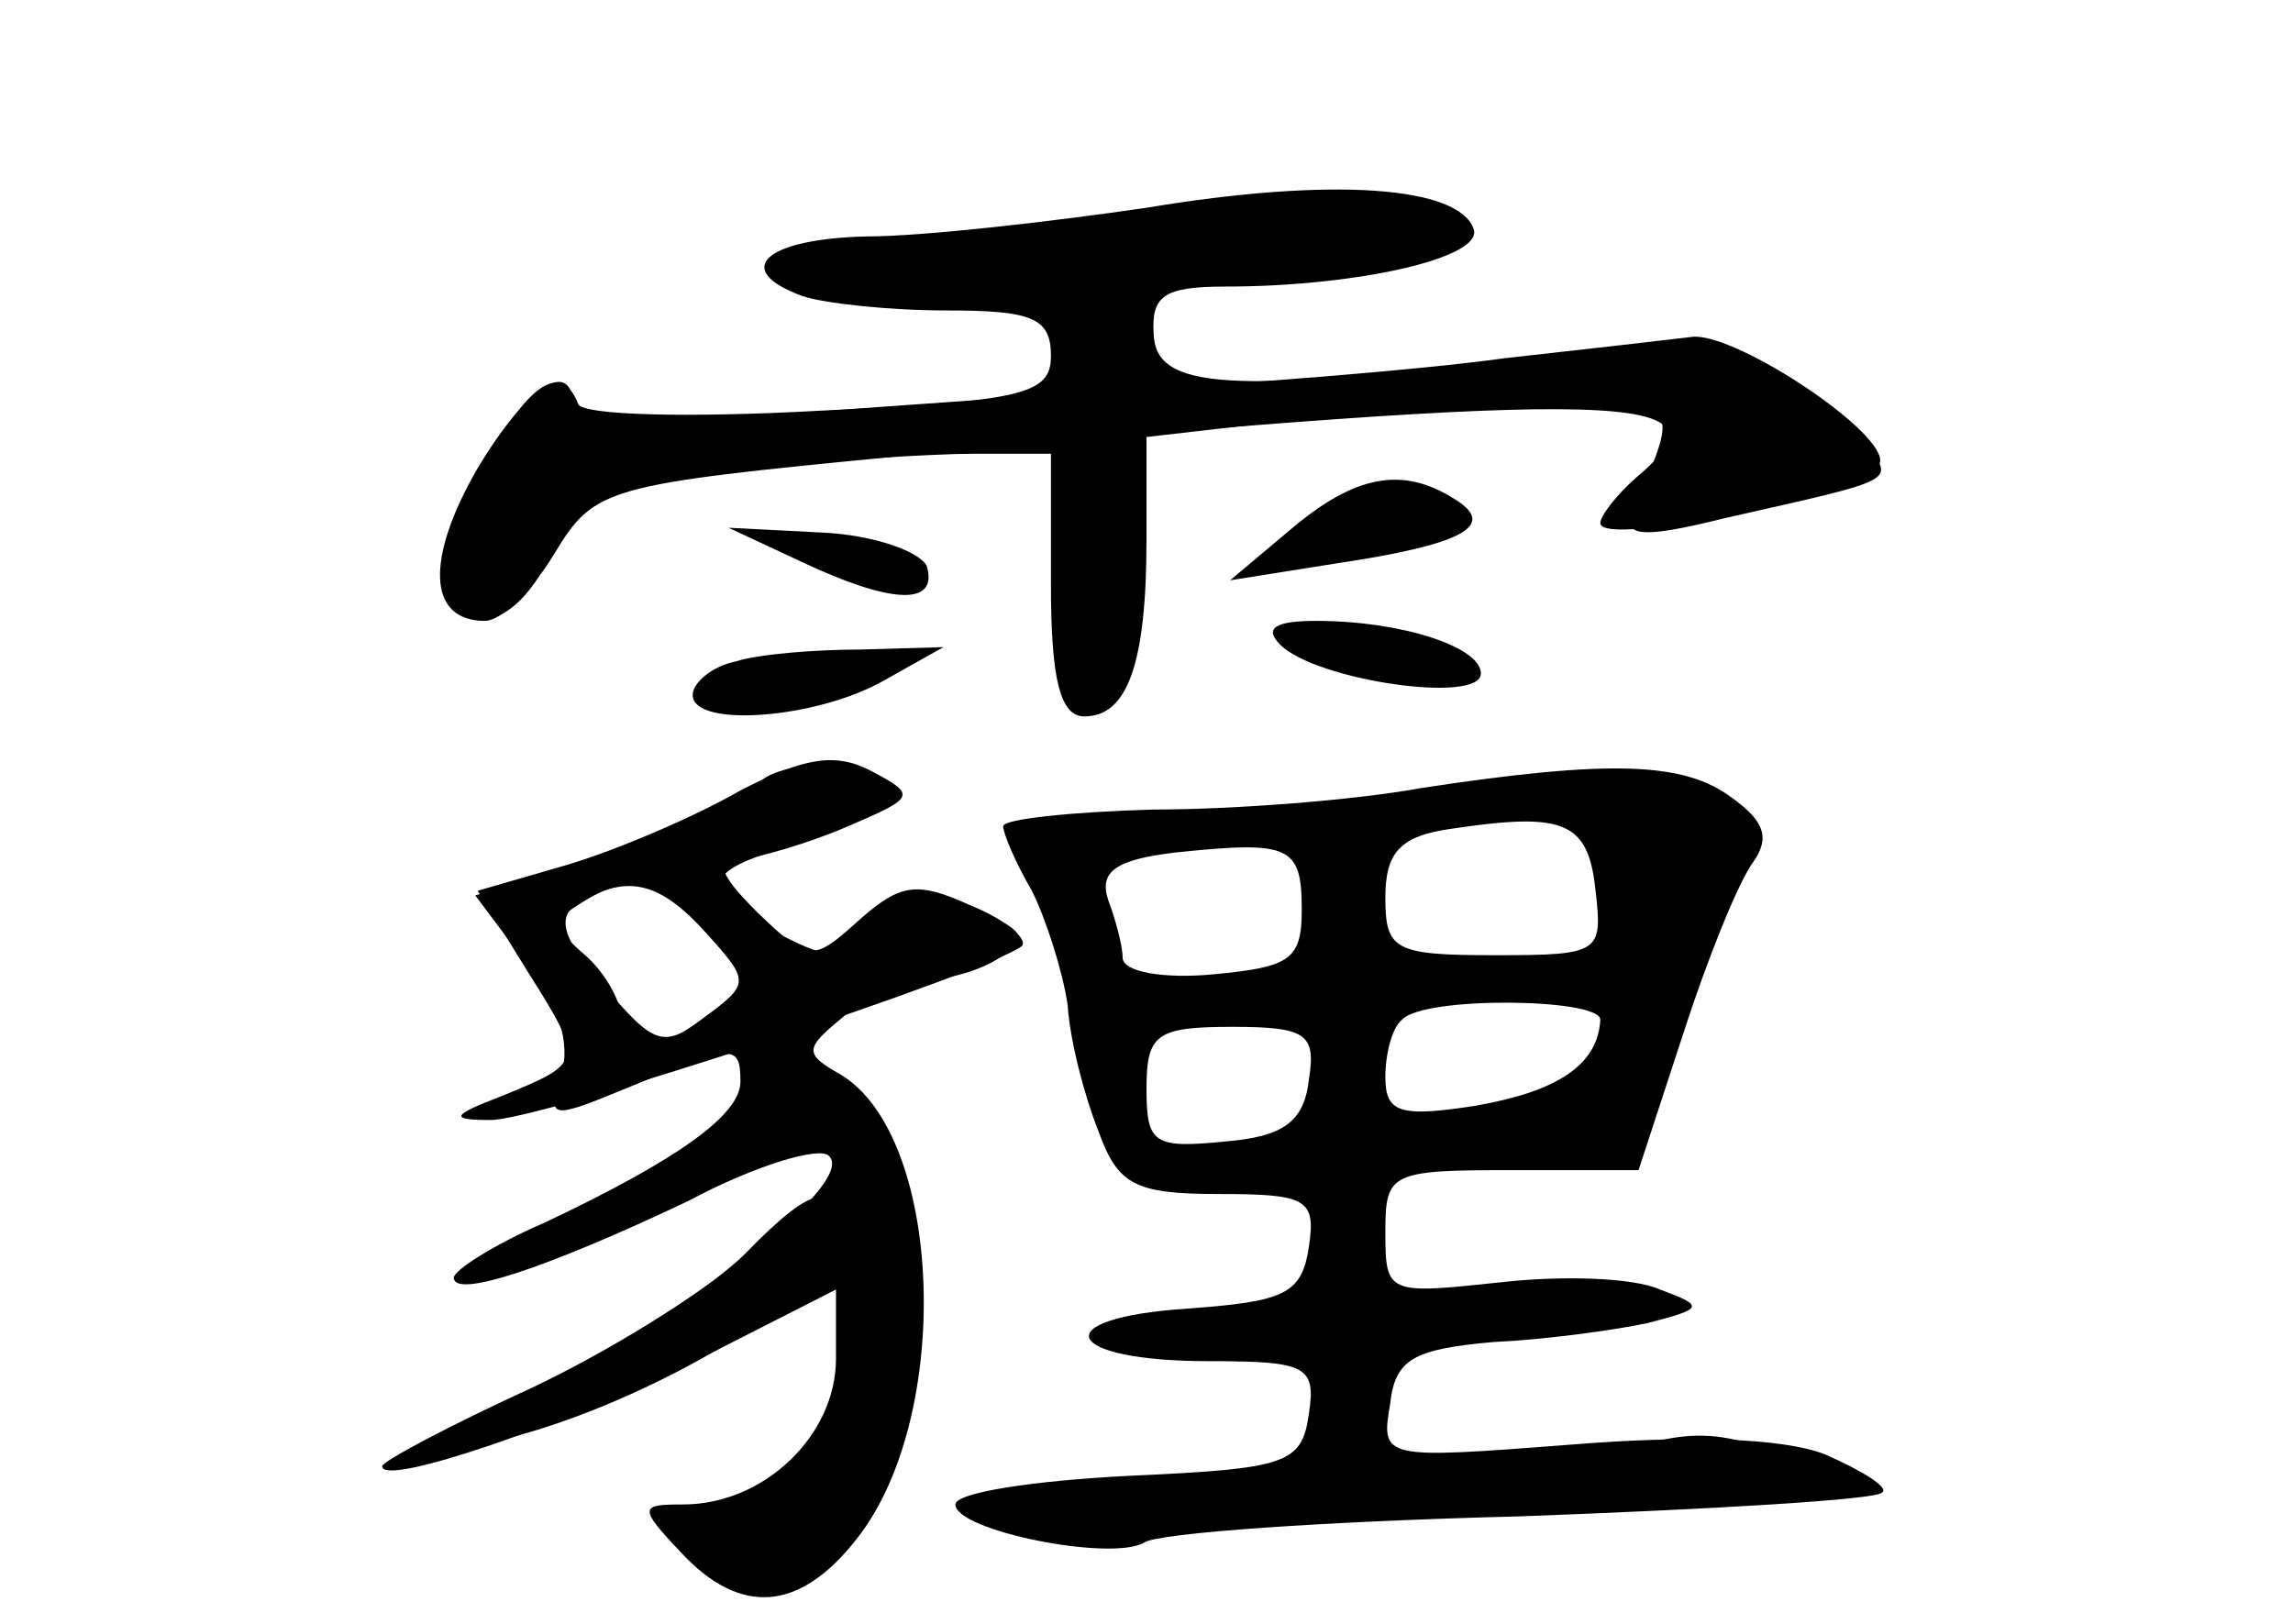 <?xml version="1.0" standalone="no"?>
<!DOCTYPE svg PUBLIC "-//W3C//DTD SVG 20010904//EN"
 "http://www.w3.org/TR/2001/REC-SVG-20010904/DTD/svg10.dtd">
<svg version="1.0" xmlns="http://www.w3.org/2000/svg"
 width="96pt" height="68pt" viewBox="0 0 96 68"
 preserveAspectRatio="xMidYMid meet">
<g transform="translate(0,68) scale(0.1,-0.1)" fill="#000000" stroke="none">
<g id="part-0" class="char-part">
  <path d="M480 593 c-41 -6 -94 -12 -117 -12 -43 -1 -57 -14 -27 -25 9 -3 36
-6 60 -6 36 0 44 -3 44 -19 0 -16 -11 -19 -97 -23 -54 -3 -100 -2 -101 3 -7
18 -22 8 -40 -28 -11 -21 -17 -44 -15 -50 8 -22 31 -14 44 16 12 26 18 29 78
35 36 3 81 6 99 6 l32 0 0 -55 c0 -40 4 -55 14 -55 18 0 26 22 26 74 l0 43 61
7 c34 3 84 6 112 6 52 0 50 2 30 -46 -3 -9 7 -9 39 -1 75 17 72 15 57 33 -29
35 -61 43 -139 34 -126 -15 -156 -13 -157 10 -1 16 4 20 30 20 55 0 108 12
104 24 -6 18 -59 22 -137 9z"/>
  <path d="M540 458 l-25 -21 44 7 c54 8 68 16 50 27 -22 14 -42 10 -69 -13z"/>
  <path d="M335 445 c38 -18 58 -19 53 -2 -3 6 -22 13 -44 14 l-39 2 30 -14z"/>
  <path d="M536 410 c15 -15 84 -25 84 -12 0 11 -33 22 -69 22 -17 0 -22 -3 -15
-10z"/>
  <path d="M308 403 c-10 -2 -18 -9 -18 -14 0 -14 52 -10 80 6 l25 14 -35 -1
c-19 0 -43 -2 -52 -5z"/>
  <path d="M318 352 c-1 -5 -29 -18 -61 -28 l-58 -19 21 -28 c14 -17 19 -34 15
-47 -6 -19 -5 -19 29 -5 43 18 46 18 46 2 0 -14 -27 -33 -82 -59 -21 -9 -38
-20 -38 -23 0 -9 39 4 98 32 28 15 55 23 59 19 12 -11 -57 -65 -124 -97 -35
-16 -63 -31 -63 -33 0 -9 78 18 133 45 l57 29 0 -29 c0 -32 -30 -61 -64 -61
-18 0 -19 -1 -1 -20 25 -27 50 -25 74 6 40 51 36 168 -7 194 -16 9 -15 11 2
25 11 8 27 15 35 15 9 0 23 4 31 10 11 7 9 11 -14 20 -24 9 -31 7 -41 -7 -12
-15 -16 -16 -39 -4 -34 19 -33 26 6 37 39 12 49 34 15 34 -14 0 -27 -4 -29 -8z
m-22 -63 c18 -20 18 -21 -1 -35 -17 -13 -21 -12 -42 13 -18 20 -20 29 -11 35
21 12 34 9 54 -13z"/>
  <path d="M595 350 c-27 -5 -78 -9 -112 -9 -35 -1 -63 -4 -63 -7 0 -3 5 -15 12
-27 6 -12 13 -34 15 -48 1 -15 7 -38 13 -53 8 -22 15 -26 50 -26 37 0 41 -2
38 -22 -3 -20 -10 -23 -51 -26 -60 -4 -52 -22 9 -22 41 0 45 -2 42 -22 -3 -21
-9 -23 -75 -26 -40 -2 -73 -7 -73 -12 0 -11 65 -24 79 -16 5 4 76 9 157 11 81
3 150 7 152 10 3 2 -8 9 -24 16 -18 7 -58 8 -107 4 -78 -6 -79 -6 -75 17 2 19
10 23 43 26 22 1 51 5 65 8 23 6 24 7 5 14 -11 5 -41 6 -67 3 -47 -5 -48 -5
-48 21 0 25 2 26 53 26 l53 0 19 58 c10 31 23 63 29 71 7 10 5 17 -9 27 -20
15 -51 16 -130 4z m73 -43 c3 -26 2 -27 -42 -27 -42 0 -46 2 -46 24 0 19 6 26
28 29 47 7 57 3 60 -26z m-123 -8 c0 -21 -5 -24 -37 -27 -21 -2 -38 1 -38 7 0
5 -3 16 -6 24 -4 12 3 17 28 20 48 5 53 3 53 -24z m125 -46 c-1 -19 -18 -30
-52 -36 -32 -5 -38 -3 -38 12 0 10 3 21 7 24 9 10 83 9 83 0z m-122 -25 c-2
-18 -11 -24 -35 -26 -30 -3 -33 -1 -33 22 0 23 4 26 36 26 31 0 35 -3 32 -22z"/>
</g>
<g id="part-1" class="char-part">
  <path d="M437 585 c-54 -7 -100 -15 -103 -18 -15 -14 68 -17 166 -6 106 12
128 20 94 33 -19 7 -34 7 -157 -9z"/>
</g>
<g id="part-2" class="char-part">
  <path d="M630 530 c-36 -5 -112 -11 -170 -14 -58 -4 -131 -9 -162 -12 -39 -4
-58 -2 -58 5 0 22 -19 10 -40 -25 -22 -38 -21 -64 3 -64 7 0 20 13 29 28 17
28 21 29 145 41 304 28 351 27 308 -9 -8 -7 -15 -16 -15 -19 0 -11 113 14 117
25 4 12 -59 54 -78 53 -8 -1 -43 -5 -79 -9z"/>
</g>
<g id="part-3" class="char-part">
  <path d="M310 349 c-19 -11 -52 -25 -72 -31 l-38 -11 21 -34 c24 -38 23 -38
-11 -52 -21 -8 -22 -10 -5 -10 19 -1 212 63 223 73 2 3 -7 11 -22 17 -22 10
-29 9 -46 -6 -20 -18 -21 -18 -43 3 -16 16 -18 22 -7 22 8 1 29 7 45 14 28 12
29 13 10 23 -15 8 -28 6 -55 -8z m-14 -60 c18 -20 18 -21 -1 -35 -24 -18 -35
-18 -35 0 0 7 -7 19 -15 26 -13 11 -13 15 -3 21 21 14 34 11 54 -12z"/>
</g>
<g id="part-4" class="char-part">
  <path d="M312 155 c-13 -13 -51 -38 -85 -55 -51 -25 -56 -30 -28 -25 56 9 146
59 149 83 4 29 -7 27 -36 -3z"/>
</g>
<g id="part-5" class="char-part">
  <path d="M550 138 c0 -20 4 -27 12 -22 7 5 8 3 2 -7 -4 -8 -9 -20 -10 -27 -4
-21 -9 -23 -57 -25 -25 -1 -43 -4 -41 -7 10 -9 79 -9 91 1 6 6 18 7 24 3 9 -5
10 -2 5 11 -10 27 3 55 25 55 11 0 18 4 14 10 -3 5 -12 7 -20 3 -10 -3 -15 1
-15 14 0 11 -7 20 -15 20 -10 0 -15 -10 -15 -29z"/>
  <path d="M630 130 c0 -6 11 -8 28 -4 39 10 40 14 4 14 -18 0 -32 -5 -32 -10z"/>
  <path d="M515 120 c-3 -5 -2 -10 4 -10 5 0 13 5 16 10 3 6 2 10 -4 10 -5 0
-13 -4 -16 -10z"/>
  <path d="M672 69 c-13 -5 -28 -7 -33 -3 -5 3 -9 1 -9 -5 0 -5 33 -9 76 -9 70
0 73 1 48 14 -30 16 -49 17 -82 3z m45 -5 c-3 -3 -12 -4 -19 -1 -8 3 -5 6 6 6
11 1 17 -2 13 -5z"/>
  <path d="M600 60 c0 -5 5 -10 10 -10 6 0 10 5 10 10 0 6 -4 10 -10 10 -5 0
-10 -4 -10 -10z"/>
</g>
</g>
</svg>